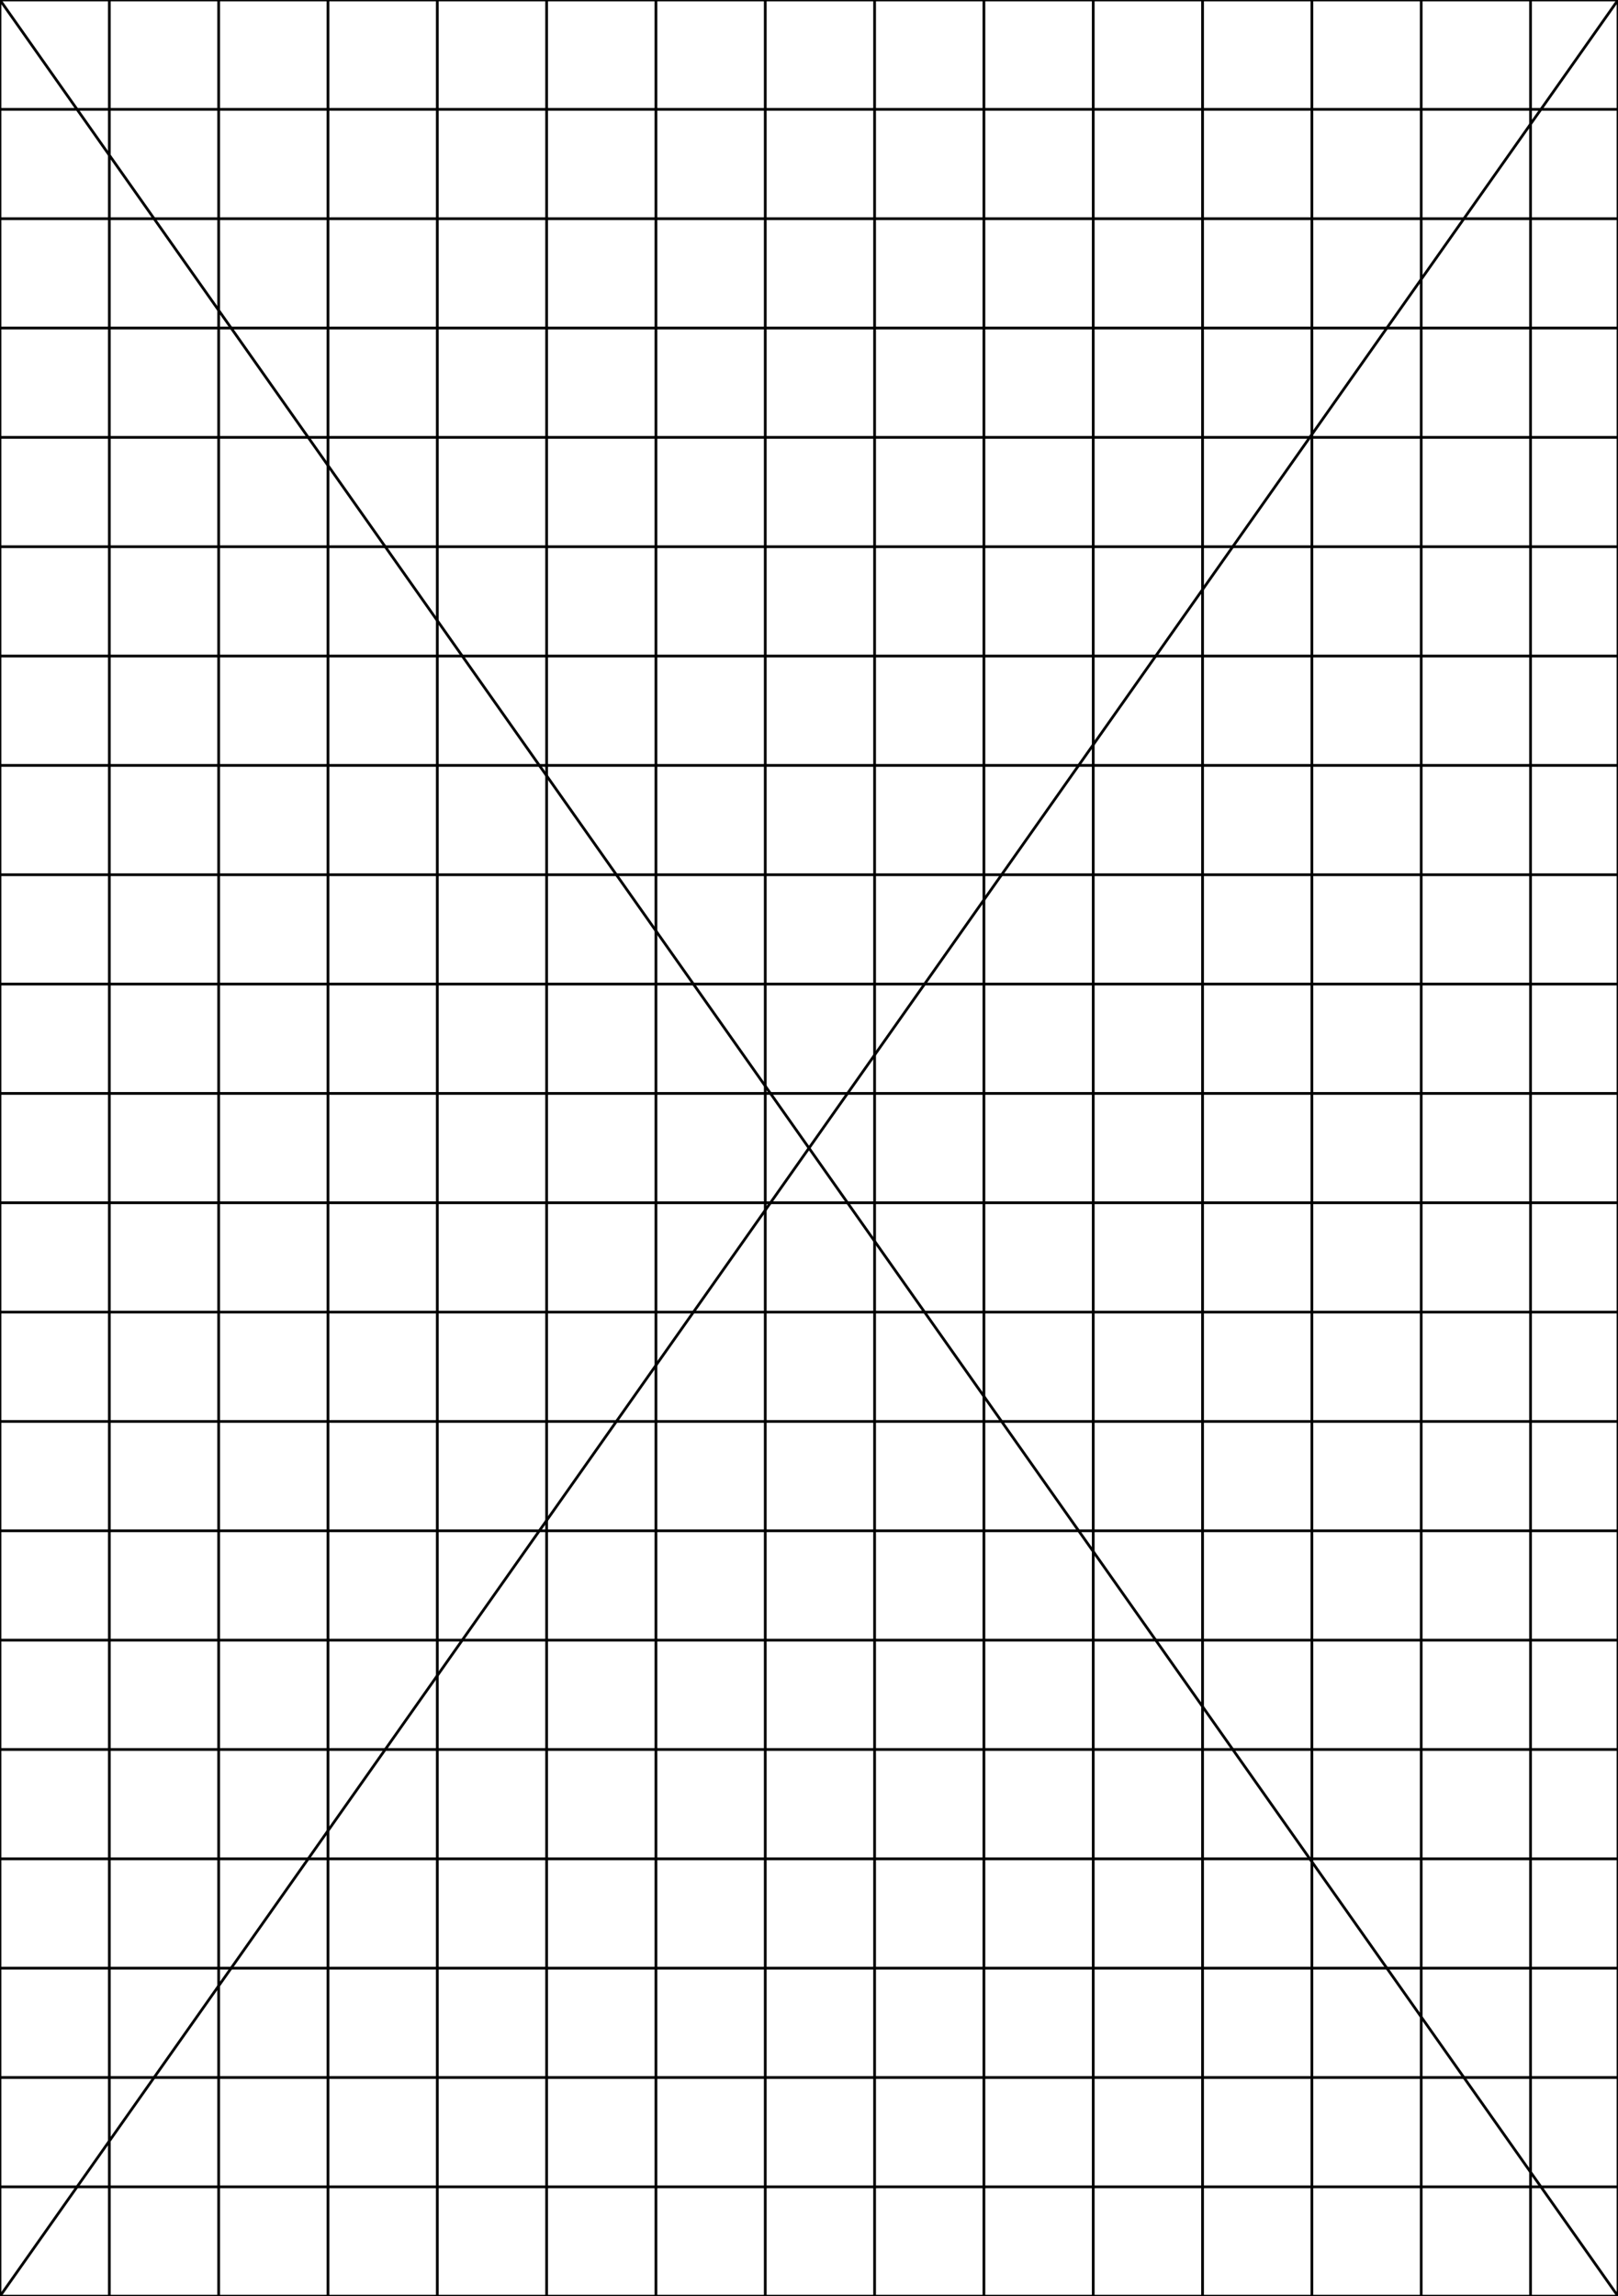 <?xml version="1.0" encoding="UTF-8" standalone="no"?>
<!-- Created with Inkscape (http://www.inkscape.org/) -->

<svg
   width="148mm"
   height="210mm"
   viewBox="0 0 148 210"
   version="1.1"
   id="svg1"
   inkscape:version="1.1.2 (0a00cf5339, 2022-02-04)"
   sodipodi:docname="printer-calibration-a5.svg"
   xmlns:inkscape="http://www.inkscape.org/namespaces/inkscape"
   xmlns:sodipodi="http://sodipodi.sourceforge.net/DTD/sodipodi-0.dtd"
   xmlns="http://www.w3.org/2000/svg"
   xmlns:svg="http://www.w3.org/2000/svg">
  <sodipodi:namedview
     id="namedview1"
     pagecolor="#ffffff"
     bordercolor="#666666"
     borderopacity="1.0"
     inkscape:showpageshadow="2"
     inkscape:pageopacity="0.0"
     inkscape:pagecheckerboard="0"
     inkscape:deskcolor="#d1d1d1"
     inkscape:document-units="mm"
     showgrid="true"
     inkscape:zoom="0.35355339"
     inkscape:cx="329.51176"
     inkscape:cy="63.63961"
     inkscape:window-width="1366"
     inkscape:window-height="707"
     inkscape:window-x="1680"
     inkscape:window-y="282"
     inkscape:window-maximized="1"
     inkscape:current-layer="layer1"
     inkscape:pageshadow="2">
    <inkscape:grid
       id="grid8"
       units="cm"
       originx="0"
       originy="0"
       spacingx="10"
       spacingy="10"
       empcolor="#3f3fff"
       empopacity="0.251"
       color="#3f3fff"
       opacity="0.125"
       empspacing="5"
       dotted="false"
       gridanglex="30"
       gridanglez="30"
       visible="true" />
  </sodipodi:namedview>
  <defs
     id="defs1">
    <inkscape:path-effect
       effect="tiling"
       id="path-effect25"
       is_visible="true"
       lpeversion="1"
       unit="cm"
       seed="1;1"
       lpesatellites=""
       num_rows="1"
       num_cols="15"
       gapx="1"
       gapy="0"
       offset="0"
       offset_type="false"
       scale="0"
       rotate="0"
       mirrorrowsx="false"
       mirrorrowsy="false"
       mirrorcolsx="false"
       mirrorcolsy="false"
       mirrortrans="false"
       shrink_interp="false"
       split_items="false"
       link_styles="false"
       interpolate_scalex="false"
       interpolate_scaley="true"
       interpolate_rotatex="false"
       interpolate_rotatey="true"
       random_scale="false"
       random_rotate="false"
       random_gap_y="false"
       random_gap_x="false"
       transformorigin="" />
    <inkscape:path-effect
       effect="tiling"
       id="path-effect24"
       is_visible="true"
       lpeversion="1"
       unit="cm"
       seed="1;1"
       lpesatellites=""
       num_rows="22"
       num_cols="1"
       gapx="0"
       gapy="1"
       offset="0"
       offset_type="false"
       scale="0"
       rotate="0"
       mirrorrowsx="false"
       mirrorrowsy="false"
       mirrorcolsx="false"
       mirrorcolsy="false"
       mirrortrans="false"
       shrink_interp="false"
       split_items="false"
       link_styles="false"
       interpolate_scalex="false"
       interpolate_scaley="true"
       interpolate_rotatex="false"
       interpolate_rotatey="true"
       random_scale="false"
       random_rotate="false"
       random_gap_y="false"
       random_gap_x="false"
       transformorigin="" />
  </defs>
  <g
     inkscape:label="Layer 1"
     inkscape:groupmode="layer"
     id="layer1">
    <path
       style="fill:none;stroke:#000000;stroke-width:0.25;stroke-linecap:square;stroke-linejoin:miter;stroke-dasharray:none;stroke-opacity:1;stroke-miterlimit:4"
       d="M 0,0 H 148 M 0,10 H 148 M 0,20 H 148 M 0,30 H 148 M 0,40 H 148 M 0,50 H 148 M 0,60 H 148 M 0,70 H 148 M 0,80 H 148 M 0,90 H 148 M 0,100 H 148 M 0,110 H 148 M 0,120 H 148 M 0,130 H 148 M 0,140 H 148 M 0,150 H 148 M 0,160 H 148 M 0,170 H 148 M 0,180 H 148 M 0,190 H 148 M 0,200 H 148 M 0,210 h 148"
       id="path23"
       inkscape:original-d="M 0,0 H 148"
       sodipodi:nodetypes="cc" />
    <path
       style="fill:none;stroke:#000000;stroke-width:0.25;stroke-linecap:square;stroke-linejoin:miter;stroke-dasharray:none;stroke-opacity:1;stroke-miterlimit:4"
       d="M -140,10 V -200 m 10,210 V -200 m 10,210 V -200 m 10,210 V -200 m 10,210 V -200 m 10,210 V -200 m 10,210 V -200 m 10,210 V -200 m 10,210 V -200 m 10,210 V -200 m 10,210 V -200 m 10,210 V -200 m 10,210 V -200 m 10,210 V -200 M 1e-5,10 V -200"
       id="path24"
       inkscape:original-d="M -139.99999,9.9999948 V -200.00001"
       transform="translate(140,200)"
       sodipodi:nodetypes="cc" />
    <path
       style="fill:none;stroke:#000000;stroke-width:0.25;stroke-linecap:butt;stroke-linejoin:miter;stroke-dasharray:none;stroke-opacity:1;stroke-miterlimit:4"
       d="M 0,0 148,210"
       id="path25"
       sodipodi:nodetypes="cc" />
    <path
       style="fill:none;stroke:#000000;stroke-width:0.25;stroke-linecap:butt;stroke-linejoin:miter;stroke-dasharray:none;stroke-opacity:1;stroke-miterlimit:4"
       d="M 0,210 148,0"
       id="path26"
       sodipodi:nodetypes="cc" />
    <path
       style="fill:none;stroke:#000000;stroke-width:0.25;stroke-linecap:square;stroke-linejoin:miter;stroke-dasharray:none;stroke-opacity:1;stroke-miterlimit:4"
       d="M 148,0 V 210"
       id="path27"
       sodipodi:nodetypes="cc" />
  </g>
</svg>
